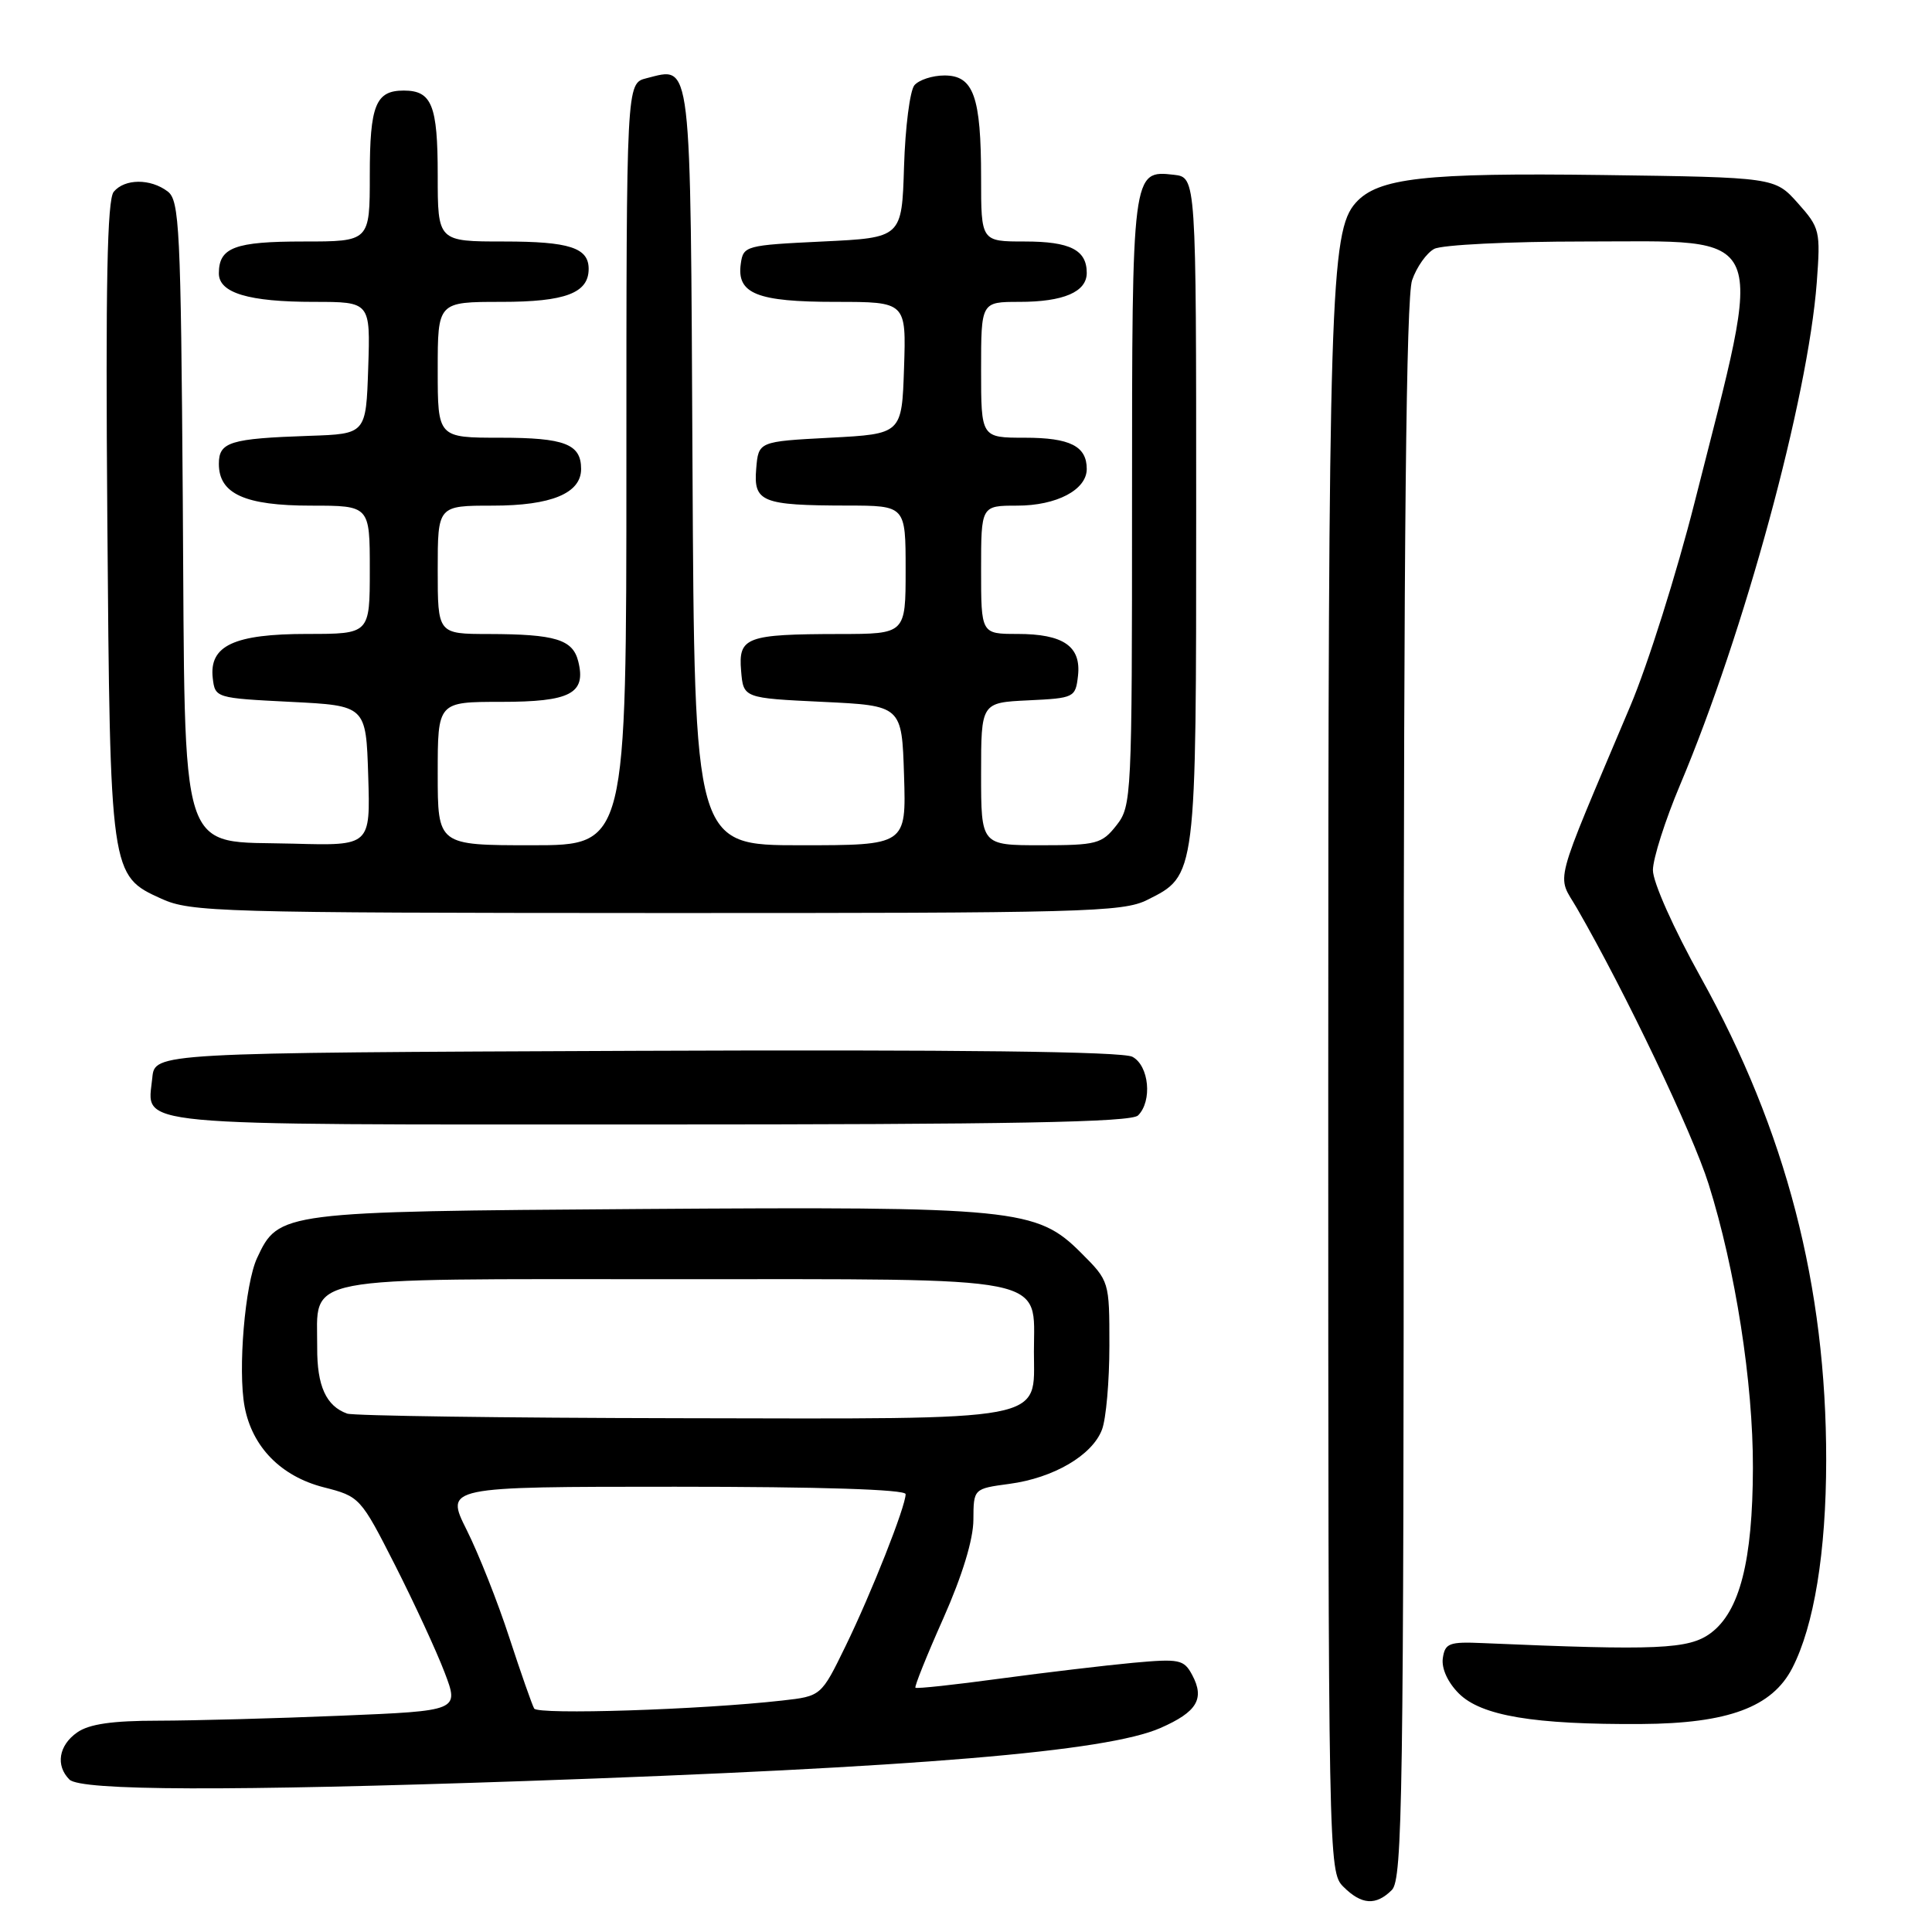 <?xml version="1.0" encoding="UTF-8" standalone="no"?>
<!DOCTYPE svg PUBLIC "-//W3C//DTD SVG 1.1//EN" "http://www.w3.org/Graphics/SVG/1.1/DTD/svg11.dtd" >
<svg xmlns="http://www.w3.org/2000/svg" xmlns:xlink="http://www.w3.org/1999/xlink" version="1.1" viewBox="0 0 256 256">
 <g >
 <path fill="currentColor"
d=" M 184.43 250.43 C 185.84 249.02 186.00 238.04 186.00 144.58 C 186.00 71.02 186.33 39.36 187.11 37.13 C 187.71 35.38 189.03 33.52 190.04 32.98 C 191.05 32.44 199.99 32.00 209.91 32.00 C 234.82 32.00 233.87 29.75 224.55 66.54 C 222.18 75.91 218.35 88.06 216.03 93.54 C 205.59 118.27 206.27 115.70 208.96 120.36 C 215.35 131.44 224.26 150.09 226.40 156.90 C 229.95 168.18 232.30 183.22 232.27 194.50 C 232.24 206.82 230.52 213.55 226.67 216.40 C 223.78 218.54 219.64 218.72 196.50 217.72 C 192.01 217.52 191.47 217.73 191.18 219.73 C 190.99 221.07 191.83 222.92 193.30 224.39 C 196.27 227.36 203.24 228.53 217.50 228.44 C 228.97 228.37 234.81 226.21 237.48 221.04 C 240.37 215.44 241.97 205.68 241.98 193.50 C 242.00 170.43 236.65 149.82 225.39 129.56 C 221.75 123.02 219.01 116.88 219.02 115.29 C 219.03 113.75 220.65 108.67 222.62 104.00 C 231.12 83.86 239.56 52.81 240.73 37.44 C 241.24 30.58 241.15 30.20 238.22 26.91 C 235.17 23.50 235.17 23.50 212.33 23.19 C 188.77 22.88 182.59 23.57 179.64 26.87 C 176.27 30.63 176.00 39.26 176.00 144.18 C 176.00 246.67 176.03 248.03 178.00 250.00 C 180.41 252.41 182.32 252.54 184.43 250.43 Z  M 69.50 236.00 C 121.61 234.19 146.62 232.10 153.76 228.97 C 158.62 226.84 159.66 225.10 157.97 221.94 C 156.87 219.89 156.29 219.77 150.14 220.33 C 146.49 220.67 138.57 221.61 132.54 222.42 C 126.51 223.24 121.45 223.79 121.30 223.63 C 121.15 223.48 122.81 219.34 125.00 214.43 C 127.51 208.77 128.97 203.99 128.98 201.38 C 129.00 197.26 129.00 197.26 133.75 196.62 C 139.60 195.84 144.73 192.84 146.02 189.43 C 146.56 188.02 147.00 183.02 147.00 178.32 C 147.00 169.76 147.00 169.76 143.24 166.00 C 137.37 160.13 134.58 159.86 84.85 160.20 C 37.21 160.53 36.92 160.57 34.07 166.68 C 32.46 170.12 31.50 181.52 32.41 186.38 C 33.41 191.73 37.23 195.62 42.88 197.07 C 47.67 198.29 47.78 198.41 52.35 207.40 C 54.89 212.41 57.84 218.79 58.91 221.60 C 60.85 226.69 60.85 226.69 45.17 227.34 C 36.55 227.70 25.66 227.99 20.97 228.00 C 14.88 228.00 11.81 228.44 10.22 229.56 C 7.78 231.27 7.34 233.94 9.20 235.80 C 10.69 237.29 30.43 237.35 69.50 236.00 Z  M 150.80 147.80 C 152.71 145.89 152.26 141.21 150.05 140.03 C 148.74 139.33 127.15 139.07 84.30 139.24 C 20.50 139.50 20.50 139.50 20.18 142.82 C 19.55 149.35 15.84 149.00 85.92 149.00 C 134.12 149.00 149.89 148.71 150.80 147.80 Z  M 152.00 119.25 C 158.55 115.98 158.50 116.35 158.50 67.50 C 158.50 23.50 158.50 23.50 155.55 23.16 C 150.01 22.53 150.00 22.62 150.00 66.56 C 150.00 105.69 149.95 106.80 147.93 109.37 C 146.00 111.82 145.30 112.00 137.93 112.00 C 130.00 112.00 130.00 112.00 130.00 102.55 C 130.00 93.10 130.00 93.10 136.25 92.80 C 142.35 92.51 142.51 92.43 142.84 89.55 C 143.28 85.64 140.91 84.00 134.81 84.00 C 130.00 84.00 130.00 84.00 130.00 75.50 C 130.00 67.00 130.00 67.00 134.78 67.00 C 140.01 67.00 144.00 64.90 144.00 62.14 C 144.00 59.12 141.78 58.00 135.80 58.00 C 130.00 58.00 130.00 58.00 130.00 49.00 C 130.00 40.00 130.00 40.00 135.07 40.00 C 140.92 40.00 144.00 38.68 144.00 36.16 C 144.00 33.12 141.79 32.00 135.80 32.00 C 130.00 32.00 130.00 32.00 130.00 23.57 C 130.00 12.78 129.00 10.00 125.15 10.00 C 123.55 10.00 121.76 10.59 121.16 11.30 C 120.57 12.02 119.95 16.86 119.79 22.05 C 119.50 31.50 119.50 31.50 109.00 32.00 C 98.79 32.49 98.49 32.57 98.16 34.94 C 97.59 38.92 100.29 40.00 110.73 40.00 C 120.08 40.00 120.08 40.00 119.79 48.75 C 119.50 57.50 119.50 57.50 110.00 58.00 C 100.50 58.50 100.50 58.50 100.20 62.12 C 99.83 66.52 100.94 66.97 112.25 66.99 C 120.00 67.00 120.00 67.00 120.00 75.50 C 120.00 84.00 120.00 84.00 111.25 84.01 C 98.87 84.03 97.82 84.42 98.20 88.88 C 98.50 92.50 98.50 92.50 109.00 93.00 C 119.50 93.50 119.50 93.50 119.79 102.75 C 120.08 112.00 120.08 112.00 106.05 112.00 C 92.02 112.00 92.02 112.00 91.76 61.86 C 91.48 6.91 91.71 8.85 85.65 10.37 C 83.00 11.04 83.00 11.04 83.00 61.52 C 83.00 112.00 83.00 112.00 70.50 112.00 C 58.00 112.00 58.00 112.00 58.00 102.50 C 58.00 93.00 58.00 93.00 66.38 93.00 C 75.59 93.00 77.69 91.90 76.62 87.63 C 75.89 84.73 73.60 84.03 64.75 84.01 C 58.00 84.00 58.00 84.00 58.00 75.50 C 58.00 67.00 58.00 67.00 65.28 67.00 C 73.05 67.00 77.00 65.36 77.00 62.14 C 77.00 58.84 74.83 58.00 66.30 58.00 C 58.00 58.00 58.00 58.00 58.00 49.00 C 58.00 40.00 58.00 40.00 66.43 40.00 C 74.91 40.00 78.00 38.83 78.00 35.63 C 78.00 32.83 75.44 32.00 66.80 32.00 C 58.00 32.00 58.00 32.00 58.00 23.20 C 58.00 13.93 57.22 12.00 53.50 12.00 C 49.78 12.00 49.00 13.93 49.00 23.20 C 49.00 32.00 49.00 32.00 40.20 32.00 C 31.11 32.00 29.00 32.79 29.00 36.22 C 29.00 38.82 32.94 40.00 41.60 40.00 C 49.08 40.00 49.08 40.00 48.79 48.75 C 48.50 57.50 48.50 57.50 41.00 57.75 C 30.47 58.11 29.00 58.56 29.00 61.46 C 29.00 65.44 32.45 67.00 41.22 67.00 C 49.00 67.00 49.00 67.00 49.00 75.50 C 49.00 84.00 49.00 84.00 40.72 84.00 C 31.01 84.00 27.70 85.55 28.19 89.85 C 28.50 92.48 28.57 92.50 38.50 93.00 C 48.50 93.50 48.50 93.50 48.79 102.79 C 49.08 112.07 49.08 112.07 38.89 111.79 C 23.44 111.35 24.56 114.84 24.22 66.26 C 23.96 30.23 23.78 26.55 22.22 25.37 C 19.94 23.64 16.53 23.66 15.07 25.41 C 14.20 26.46 13.98 37.70 14.22 68.66 C 14.59 115.97 14.60 116.01 21.39 119.09 C 25.26 120.85 29.11 120.96 87.00 120.98 C 143.57 121.00 148.78 120.86 152.00 119.25 Z  M 70.78 226.39 C 70.50 225.90 69.02 221.68 67.49 217.00 C 65.97 212.32 63.43 205.91 61.85 202.75 C 58.97 197.00 58.97 197.00 89.49 197.00 C 108.69 197.00 120.00 197.36 120.00 197.98 C 120.00 199.62 115.45 211.13 112.04 218.12 C 108.81 224.75 108.81 224.75 103.65 225.33 C 92.85 226.55 71.27 227.24 70.78 226.39 Z  M 46.00 187.31 C 43.21 186.31 42.00 183.64 42.03 178.56 C 42.09 168.87 38.82 169.50 88.94 169.50 C 139.94 169.50 137.00 168.91 137.00 179.10 C 137.00 188.49 139.53 188.01 90.03 187.92 C 66.64 187.88 46.83 187.60 46.00 187.31 Z "/>
</g>
</svg>